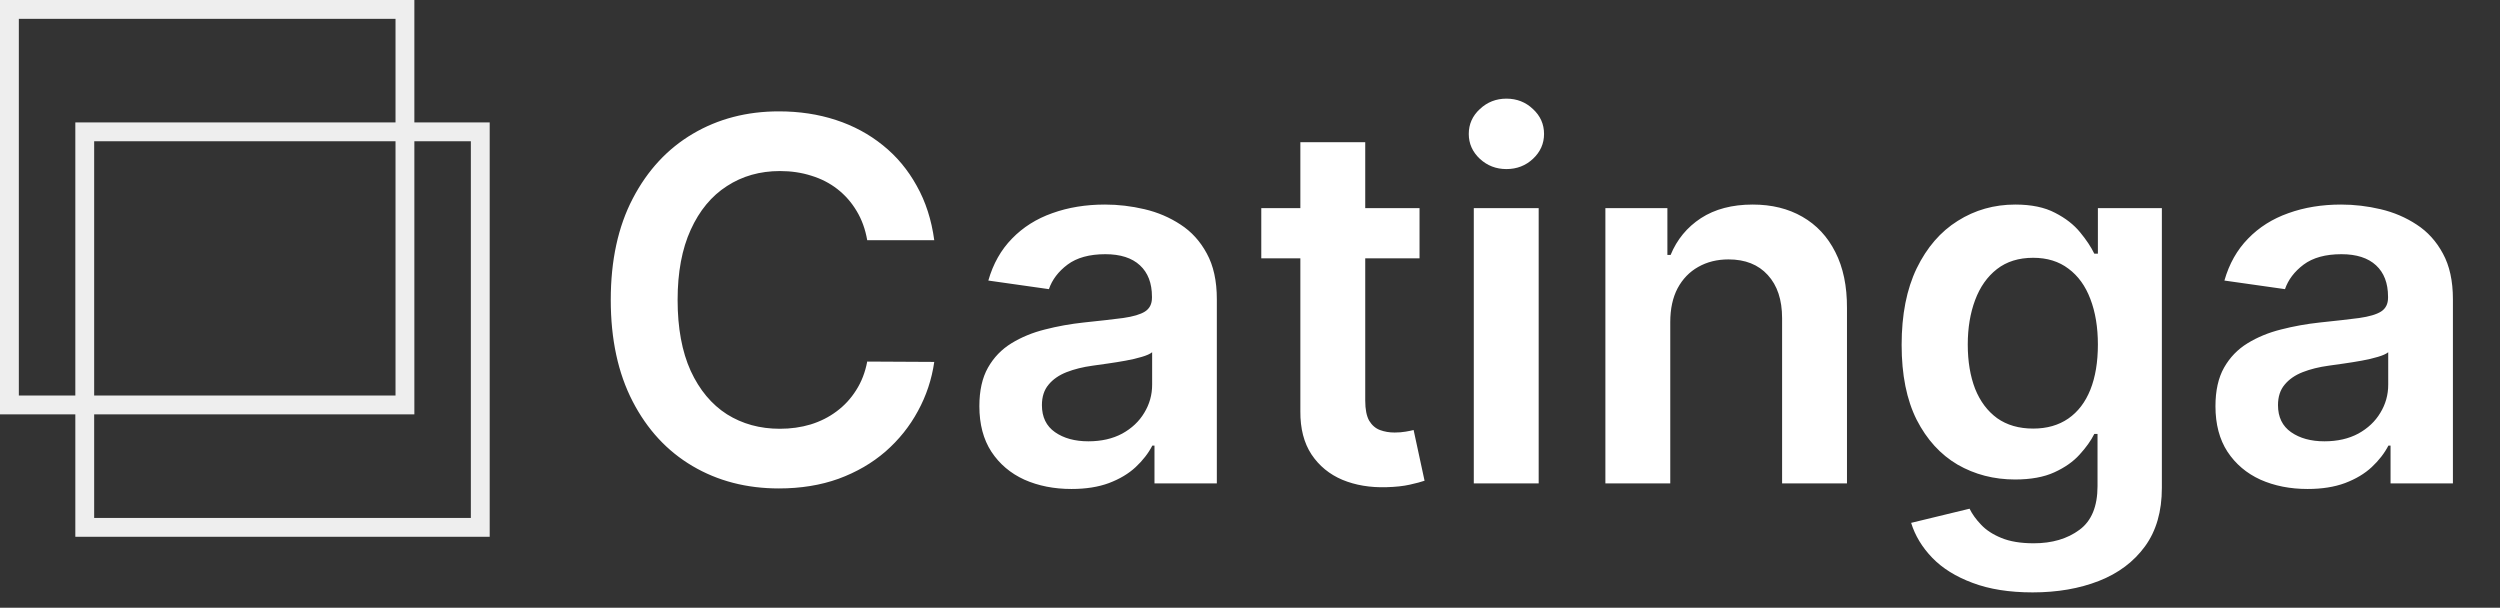 <svg width="181" height="44" viewBox="0 0 181 44" fill="none" xmlns="http://www.w3.org/2000/svg">
<rect x="0" y="0" width="181" height="44" fill="#333333" stroke="none"/>
<path d="M67.64 17.392H62.787C62.649 16.596 62.393 15.891 62.021 15.277C61.65 14.654 61.187 14.127 60.633 13.694C60.079 13.262 59.448 12.937 58.739 12.721C58.038 12.496 57.281 12.384 56.468 12.384C55.023 12.384 53.743 12.747 52.627 13.474C51.511 14.192 50.638 15.247 50.006 16.64C49.375 18.024 49.059 19.715 49.059 21.713C49.059 23.746 49.375 25.459 50.006 26.851C50.646 28.235 51.52 29.282 52.627 29.991C53.743 30.692 55.019 31.043 56.455 31.043C57.251 31.043 57.995 30.939 58.687 30.731C59.387 30.515 60.015 30.199 60.568 29.784C61.13 29.369 61.602 28.858 61.983 28.253C62.372 27.647 62.64 26.955 62.787 26.177L67.64 26.203C67.458 27.466 67.065 28.651 66.459 29.758C65.862 30.865 65.079 31.843 64.111 32.69C63.142 33.529 62.008 34.187 60.711 34.663C59.413 35.13 57.973 35.363 56.39 35.363C54.054 35.363 51.97 34.823 50.136 33.741C48.302 32.66 46.857 31.099 45.802 29.057C44.747 27.016 44.219 24.568 44.219 21.713C44.219 18.85 44.751 16.402 45.815 14.369C46.879 12.328 48.328 10.766 50.162 9.685C51.996 8.603 54.072 8.063 56.39 8.063C57.869 8.063 59.245 8.27 60.516 8.686C61.788 9.101 62.921 9.711 63.916 10.515C64.911 11.311 65.728 12.289 66.368 13.448C67.017 14.598 67.441 15.913 67.64 17.392ZM77.576 35.402C76.313 35.402 75.175 35.177 74.163 34.727C73.16 34.269 72.364 33.594 71.776 32.703C71.196 31.812 70.906 30.714 70.906 29.408C70.906 28.283 71.114 27.353 71.529 26.618C71.945 25.883 72.511 25.294 73.229 24.853C73.947 24.412 74.756 24.079 75.655 23.854C76.564 23.62 77.502 23.452 78.471 23.348C79.639 23.227 80.586 23.119 81.313 23.024C82.039 22.92 82.567 22.764 82.896 22.556C83.233 22.34 83.402 22.007 83.402 21.557V21.48C83.402 20.502 83.112 19.745 82.532 19.209C81.953 18.672 81.118 18.404 80.028 18.404C78.878 18.404 77.965 18.655 77.29 19.157C76.624 19.659 76.174 20.251 75.941 20.934L71.555 20.312C71.901 19.101 72.472 18.089 73.268 17.276C74.064 16.454 75.037 15.839 76.187 15.433C77.338 15.018 78.609 14.81 80.002 14.81C80.962 14.81 81.918 14.923 82.87 15.148C83.821 15.372 84.691 15.744 85.478 16.263C86.265 16.774 86.897 17.47 87.372 18.352C87.857 19.235 88.099 20.338 88.099 21.661V35H83.584V32.262H83.428C83.142 32.816 82.74 33.335 82.221 33.819C81.711 34.295 81.066 34.68 80.288 34.974C79.518 35.26 78.614 35.402 77.576 35.402ZM78.796 31.951C79.738 31.951 80.556 31.765 81.248 31.393C81.94 31.012 82.472 30.511 82.844 29.888C83.225 29.265 83.415 28.586 83.415 27.851V25.502C83.268 25.623 83.017 25.735 82.662 25.839C82.316 25.943 81.927 26.034 81.494 26.112C81.062 26.19 80.634 26.259 80.21 26.319C79.786 26.38 79.418 26.432 79.107 26.475C78.406 26.57 77.779 26.726 77.225 26.942C76.672 27.159 76.235 27.461 75.915 27.851C75.595 28.231 75.435 28.724 75.435 29.33C75.435 30.195 75.751 30.848 76.382 31.289C77.014 31.73 77.818 31.951 78.796 31.951ZM102.774 15.07V18.703H91.317V15.07H102.774ZM94.146 10.295H98.843V29.005C98.843 29.637 98.938 30.121 99.128 30.459C99.327 30.787 99.587 31.012 99.907 31.133C100.227 31.254 100.581 31.315 100.971 31.315C101.265 31.315 101.533 31.293 101.775 31.25C102.026 31.207 102.216 31.168 102.346 31.133L103.138 34.805C102.887 34.892 102.528 34.987 102.061 35.091C101.602 35.195 101.04 35.255 100.374 35.273C99.197 35.307 98.138 35.13 97.195 34.74C96.252 34.343 95.504 33.728 94.95 32.898C94.405 32.068 94.137 31.029 94.146 29.784V10.295ZM106.703 35V15.07H111.4V35H106.703ZM109.064 12.241C108.32 12.241 107.68 11.994 107.144 11.501C106.607 11 106.339 10.398 106.339 9.698C106.339 8.988 106.607 8.387 107.144 7.894C107.68 7.392 108.32 7.142 109.064 7.142C109.817 7.142 110.457 7.392 110.985 7.894C111.521 8.387 111.789 8.988 111.789 9.698C111.789 10.398 111.521 11 110.985 11.501C110.457 11.994 109.817 12.241 109.064 12.241ZM120.927 23.322V35H116.23V15.07H120.719V18.456H120.953C121.411 17.34 122.142 16.454 123.146 15.796C124.158 15.139 125.408 14.81 126.896 14.81C128.271 14.81 129.469 15.104 130.49 15.692C131.519 16.281 132.315 17.133 132.877 18.249C133.448 19.364 133.73 20.718 133.721 22.31V35H129.024V23.037C129.024 21.704 128.678 20.662 127.986 19.91C127.302 19.157 126.355 18.781 125.144 18.781C124.322 18.781 123.591 18.962 122.951 19.326C122.32 19.68 121.822 20.195 121.459 20.87C121.104 21.544 120.927 22.362 120.927 23.322ZM147.163 42.889C145.477 42.889 144.028 42.66 142.817 42.201C141.606 41.752 140.632 41.146 139.897 40.385C139.162 39.624 138.652 38.78 138.366 37.855L142.596 36.83C142.786 37.219 143.063 37.604 143.427 37.984C143.79 38.374 144.279 38.694 144.893 38.945C145.516 39.204 146.298 39.334 147.241 39.334C148.573 39.334 149.676 39.009 150.55 38.361C151.424 37.721 151.861 36.665 151.861 35.195V31.419H151.627C151.385 31.903 151.03 32.401 150.563 32.911C150.105 33.421 149.495 33.849 148.734 34.196C147.981 34.541 147.034 34.715 145.892 34.715C144.361 34.715 142.972 34.355 141.727 33.638C140.49 32.911 139.504 31.83 138.768 30.394C138.042 28.949 137.678 27.141 137.678 24.97C137.678 22.781 138.042 20.934 138.768 19.429C139.504 17.916 140.494 16.769 141.74 15.991C142.985 15.204 144.374 14.81 145.905 14.81C147.073 14.81 148.033 15.009 148.785 15.407C149.547 15.796 150.152 16.268 150.602 16.821C151.052 17.366 151.393 17.881 151.627 18.365H151.887V15.07H156.519V35.324C156.519 37.029 156.112 38.438 155.299 39.554C154.486 40.67 153.374 41.505 151.964 42.059C150.554 42.612 148.954 42.889 147.163 42.889ZM147.202 31.029C148.197 31.029 149.045 30.787 149.746 30.303C150.446 29.818 150.978 29.122 151.342 28.214C151.705 27.305 151.887 26.216 151.887 24.944C151.887 23.69 151.705 22.591 151.342 21.648C150.987 20.705 150.459 19.974 149.759 19.455C149.067 18.928 148.214 18.664 147.202 18.664C146.156 18.664 145.282 18.936 144.581 19.481C143.881 20.026 143.353 20.774 142.998 21.726C142.644 22.669 142.466 23.742 142.466 24.944C142.466 26.164 142.644 27.232 142.998 28.149C143.362 29.057 143.894 29.767 144.594 30.277C145.304 30.779 146.173 31.029 147.202 31.029ZM167.068 35.402C165.805 35.402 164.667 35.177 163.655 34.727C162.652 34.269 161.856 33.594 161.268 32.703C160.688 31.812 160.399 30.714 160.399 29.408C160.399 28.283 160.606 27.353 161.021 26.618C161.437 25.883 162.003 25.294 162.721 24.853C163.439 24.412 164.248 24.079 165.148 23.854C166.056 23.62 166.994 23.452 167.963 23.348C169.131 23.227 170.078 23.119 170.805 23.024C171.531 22.92 172.059 22.764 172.388 22.556C172.725 22.34 172.894 22.007 172.894 21.557V21.48C172.894 20.502 172.604 19.745 172.025 19.209C171.445 18.672 170.61 18.404 169.52 18.404C168.37 18.404 167.457 18.655 166.782 19.157C166.116 19.659 165.667 20.251 165.433 20.934L161.047 20.312C161.393 19.101 161.964 18.089 162.76 17.276C163.556 16.454 164.529 15.839 165.68 15.433C166.83 15.018 168.102 14.81 169.494 14.81C170.455 14.81 171.41 14.923 172.362 15.148C173.313 15.372 174.183 15.744 174.97 16.263C175.757 16.774 176.389 17.47 176.864 18.352C177.349 19.235 177.591 20.338 177.591 21.661V35H173.076V32.262H172.92C172.634 32.816 172.232 33.335 171.713 33.819C171.203 34.295 170.558 34.68 169.78 34.974C169.01 35.26 168.106 35.402 167.068 35.402ZM168.288 31.951C169.231 31.951 170.048 31.765 170.74 31.393C171.432 31.012 171.964 30.511 172.336 29.888C172.717 29.265 172.907 28.586 172.907 27.851V25.502C172.76 25.623 172.509 25.735 172.154 25.839C171.808 25.943 171.419 26.034 170.987 26.112C170.554 26.19 170.126 26.259 169.702 26.319C169.278 26.38 168.91 26.432 168.599 26.475C167.898 26.57 167.271 26.726 166.718 26.942C166.164 27.159 165.727 27.461 165.407 27.851C165.087 28.231 164.927 28.724 164.927 29.33C164.927 30.195 165.243 30.848 165.874 31.289C166.506 31.73 167.31 31.951 168.288 31.951Z" fill="white"/>
<rect x="0.682" y="0.682" width="28.636" height="28.636" stroke="#EEEEEE" stroke-width="1.364"/>
<rect x="6.136" y="9.545" width="28.636" height="28.636" stroke="#EEEEEE" stroke-width="1.364"/>
</svg>
